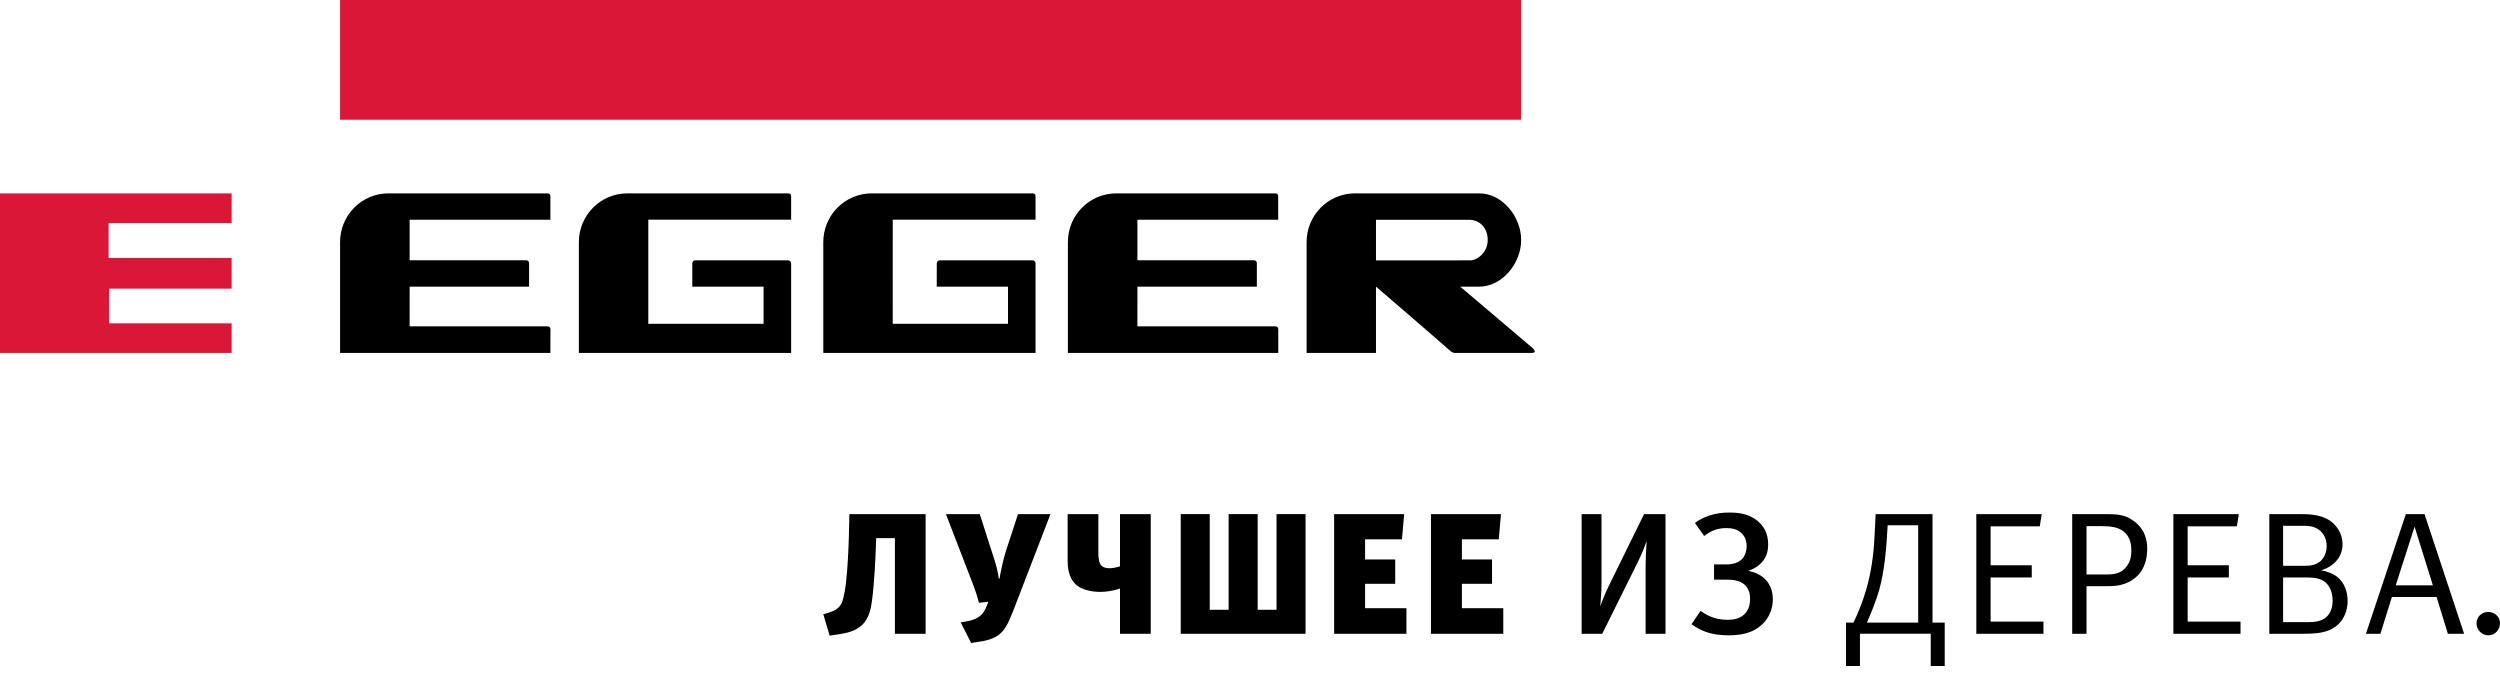 <svg width="459" height="124" viewBox="0 0 459 124" fill="none" xmlns="http://www.w3.org/2000/svg">
<g clip-path="url(#clip0_90_47)">
<path d="M62.438 0H279.29V21.979H62.438V0Z" fill="#DA1737"/>
<path d="M62.438 44.447V64.803H101.051C101.051 64.803 101.062 60.871 101.062 60.467C101.062 60.075 100.81 59.92 100.499 59.912C100.197 59.9 75.206 59.912 75.206 59.912L75.213 52.628H97.137C97.137 52.628 97.137 48.718 97.137 48.357C97.137 47.989 96.935 47.786 96.57 47.786C96.209 47.786 75.213 47.786 75.213 47.786V40.344H101.051C101.051 40.344 101.051 36.403 101.051 36.011C101.051 35.618 100.798 35.502 100.488 35.502C100.185 35.502 71.327 35.502 71.327 35.502C66.399 35.502 62.438 39.509 62.438 44.447Z" fill="black"/>
<path d="M115.185 35.502C115.185 35.502 144.311 35.502 144.676 35.502C145.041 35.502 145.251 35.642 145.251 36.015C145.251 36.38 145.251 40.336 145.251 40.336H119.029V59.454H140.195V52.628H127.106C127.106 52.628 127.106 48.652 127.106 48.349C127.106 48.059 127.315 47.798 127.696 47.798C130.973 47.798 144.404 47.791 144.672 47.791C144.971 47.791 145.251 48.047 145.251 48.357C145.251 48.668 145.251 64.803 145.251 64.803H106.281V44.447C106.281 39.509 110.269 35.502 115.185 35.502Z" fill="black"/>
<path d="M160.061 35.502C160.061 35.502 189.183 35.502 189.552 35.502C189.913 35.502 190.123 35.642 190.123 36.015C190.123 36.38 190.123 40.336 190.123 40.336H163.909L163.905 59.454H185.071V52.628H171.986C171.986 52.628 171.993 48.652 171.993 48.357C171.993 48.062 172.191 47.798 172.568 47.798C175.849 47.798 189.28 47.791 189.548 47.791C189.843 47.791 190.123 48.047 190.123 48.357C190.123 48.664 190.123 64.803 190.123 64.803H151.157V44.444C151.157 39.505 155.145 35.502 160.061 35.502Z" fill="black"/>
<path d="M196.063 44.447V64.803H234.689C234.689 64.803 234.689 60.867 234.689 60.467C234.689 60.075 234.437 59.92 234.124 59.912C233.821 59.9 208.825 59.912 208.825 59.912L208.833 52.628H230.758C230.758 52.628 230.758 48.718 230.758 48.357C230.758 47.989 230.56 47.786 230.195 47.786C229.833 47.786 208.833 47.786 208.833 47.786V40.344H234.675C234.675 40.344 234.675 36.403 234.675 36.011C234.675 35.618 234.423 35.502 234.113 35.502C233.81 35.502 204.948 35.502 204.948 35.502C200.024 35.502 196.063 39.509 196.063 44.447Z" fill="black"/>
<path d="M0 35.502H42.531V40.969H19.943V47.363H42.531V53.005H20.044V59.361H42.531V64.803L0 64.799V35.502Z" fill="#DA1737"/>
<path fill-rule="evenodd" clip-rule="evenodd" d="M271.59 35.502C275.838 35.502 279.285 39.796 279.285 44.063C279.285 48.334 275.82 52.628 271.565 52.628H268.097L281.22 63.763C281.22 63.763 282.521 64.803 281.147 64.803C280.417 64.803 269.736 64.803 267.195 64.803C266.617 64.815 266.346 64.466 265.759 63.992C266.22 64.306 252.631 52.628 252.631 52.628V64.803H239.892V44.447C239.892 39.509 243.855 35.502 248.771 35.502H271.59ZM269.844 47.814C271.202 47.814 273.142 46.404 273.142 44.079C273.142 41.501 271.319 40.355 269.844 40.355H252.631V47.814L269.844 47.802V47.814Z" fill="black"/>
<path d="M276.002 116.364V111.67H268.407V107.19H273.936V102.717H268.407V99.024H275.173L275.582 94.389H262.723V116.364H276.002Z" fill="black"/>
<path d="M302.135 116.364V103.761C302.135 102.678 302.227 100.613 302.323 99.312C301.85 100.71 301.311 101.948 300.737 103.124L294.169 116.364H290.387V94.389H294.038V107.124C294.038 108.362 293.912 110.237 293.818 111.317C294.359 109.729 294.862 108.618 295.5 107.314L301.85 94.389H305.788V116.364H302.135Z" fill="black"/>
<path d="M316.69 106.421C317.862 106.421 319.317 106.448 320.332 107.368C321.186 108.16 321.309 109.174 321.309 109.935C321.309 110.789 321.158 111.927 320.27 112.781C319.379 113.631 318.273 113.794 317.167 113.794C315.71 113.794 313.998 113.476 312.224 112.152L310.546 114.617C310.835 114.808 311.845 115.506 313.02 115.949C314.535 116.516 316.123 116.644 317.353 116.644C319.317 116.644 321.853 116.36 323.687 114.489C324.763 113.414 325.493 111.833 325.493 110.028C325.493 108.191 324.763 107.023 324.066 106.324C323.249 105.501 322.005 104.996 320.963 104.806C321.821 104.553 322.641 104.076 323.249 103.478C324.316 102.434 324.633 101.261 324.633 99.929C324.633 97.875 323.779 96.419 322.388 95.406C320.837 94.296 319.097 94.106 317.543 94.106C316.375 94.106 315.202 94.203 313.874 94.645C312.921 94.964 312.072 95.371 311.182 96.004L312.891 98.411C313.401 98 313.998 97.654 314.507 97.429C315.294 97.084 316.123 96.959 316.942 96.959C317.605 96.959 318.877 97.017 319.76 97.903C320.203 98.314 320.681 99.075 320.681 100.244C320.681 101.354 320.27 102.274 319.698 102.779C319.223 103.191 318.402 103.629 316.91 103.629H314.698V106.421H316.69Z" fill="black"/>
<path d="M352.179 114.307H342.767C343.377 112.928 344.431 110.401 345.039 108.253C346.001 104.798 346.32 100.504 346.384 99.417L346.574 96.439H352.179V114.307ZM354.809 114.307V94.389H344.367L344.208 97.72C344.077 100.636 343.793 103.835 342.925 107.197C342.673 108.191 341.902 110.979 340.3 114.307H338.923V122.277H341.486V116.353H354.485V122.277H357.049V114.307H354.809Z" fill="black"/>
<path d="M375.177 116.364V114.124H365.474V106.021H373.031V103.781H365.474V96.637H374.507L374.856 94.389H362.851V116.364H375.177Z" fill="black"/>
<path d="M390.193 104.289C389.649 104.899 388.881 105.477 386.769 105.477H383.084V96.602H385.872C387.501 96.602 388.977 96.765 390.035 97.693C390.834 98.395 391.316 99.451 391.316 101.086C391.316 102.686 390.866 103.555 390.193 104.289ZM391.412 95.418C390.003 94.486 388.626 94.389 386.609 94.389H380.458V116.364H383.084V107.621H386.932C388.275 107.621 390.418 107.558 392.243 105.893C393.909 104.386 394.228 102.305 394.228 100.671C394.228 99.354 393.909 97.021 391.412 95.418Z" fill="black"/>
<path d="M411.36 116.364V114.124H401.654V106.021H409.216V103.781H401.654V96.637H410.688L411.041 94.389H399.031V116.364H411.36Z" fill="black"/>
<path d="M427.118 113.289C426.188 114.124 424.841 114.221 423.85 114.221H419.177V106.021H423.051C424.297 106.021 425.768 106.021 426.829 106.821C427.533 107.364 428.27 108.455 428.27 110.315C428.27 111.821 427.692 112.781 427.118 113.289ZM419.177 96.54H422.282C423.402 96.54 424.747 96.442 425.899 97.371C426.67 98.011 427.178 99.036 427.178 100.251C427.178 101.439 426.703 102.43 426.058 103.012C425.036 103.909 423.691 103.878 422.987 103.878H419.177V96.54ZM429.037 105.858C428.27 105.283 427.178 104.868 426.156 104.709C426.478 104.612 427.625 104.258 428.589 103.365C429.808 102.239 430.092 100.896 430.092 99.902C430.092 98.108 429.138 96.54 427.788 95.604C425.993 94.389 423.786 94.389 421.8 94.389H416.644V116.364H422.314C425.163 116.364 427.533 116.302 429.291 114.636C430.223 113.774 431.024 112.299 431.024 110.346C431.024 108.518 430.352 106.852 429.037 105.858Z" fill="black"/>
<path d="M439.858 107.461L443.316 96.699L446.676 107.461H439.858ZM445.141 94.389H441.714L434.382 116.364H437.042L439.155 109.605H447.353L449.432 116.364H452.411L445.141 94.389Z" fill="black"/>
<path d="M459 114.446C459 113.27 458.039 112.35 456.813 112.35C455.627 112.35 454.686 113.27 454.686 114.446C454.686 115.658 455.652 116.644 456.882 116.644C458.039 116.644 459 115.658 459 114.446Z" fill="black"/>
<path d="M222.109 94.389H216.781V116.364H239.699V94.389H234.372V111.954H230.909V94.389H225.577V111.954H222.109V94.389Z" fill="black"/>
<path d="M244.945 116.364V94.389H257.809L257.398 99.024H250.63V102.717H256.159V107.19H250.63V111.67H258.222V116.364H244.945Z" fill="black"/>
<path d="M164.303 116.36V98.803H160.867L160.768 101.455C160.739 102.142 160.55 106.906 160.11 110.187C159.92 111.6 159.607 113.394 158.407 114.629C157.114 115.949 155.254 116.267 153.992 116.454L152.322 116.706L151.157 112.769L151.977 112.544C152.417 112.419 153.078 112.167 153.522 111.884C154.183 111.445 154.465 110.94 154.656 110.404C155.003 109.426 155.254 107.628 155.32 106.996C155.63 104.32 155.791 100.884 155.854 98.395L155.946 94.389H169.943V116.36H164.303Z" fill="black"/>
<path d="M205.632 116.364V108.044C204.308 108.549 202.732 108.673 202.004 108.673C200.366 108.673 198.6 108.261 197.594 107.38C196.111 106.06 196.018 104.006 196.018 102.841V94.389H201.66V101.548C201.66 101.991 201.69 103.124 202.072 103.66C202.483 104.258 203.205 104.324 203.678 104.324C204.245 104.324 204.972 104.2 205.632 103.975V94.389H211.277V116.364H205.632Z" fill="black"/>
<path d="M192.868 94.389H186.908L184.672 101.207C184.233 102.534 183.724 104.965 183.506 106.258H183.382C183.254 105.089 182.78 103.381 182.621 102.911L179.88 94.389H173.671L178.334 106.479C179.154 108.591 179.468 109.597 179.724 110.672L181.456 110.486L181.328 110.832C180.858 112.156 180.384 112.726 180.008 113.037C179.406 113.549 178.431 113.926 177.643 114.05L176.381 114.271L178.307 118.057L180.07 117.774C181.522 117.552 182.905 117.114 183.918 116.069C184.99 114.994 185.65 113.103 186.753 110.265L192.868 94.389Z" fill="black"/>
</g>
<defs>
<clipPath id="clip0_90_47">
<rect width="459" height="124" fill="white"/>
</clipPath>
</defs>
</svg>

